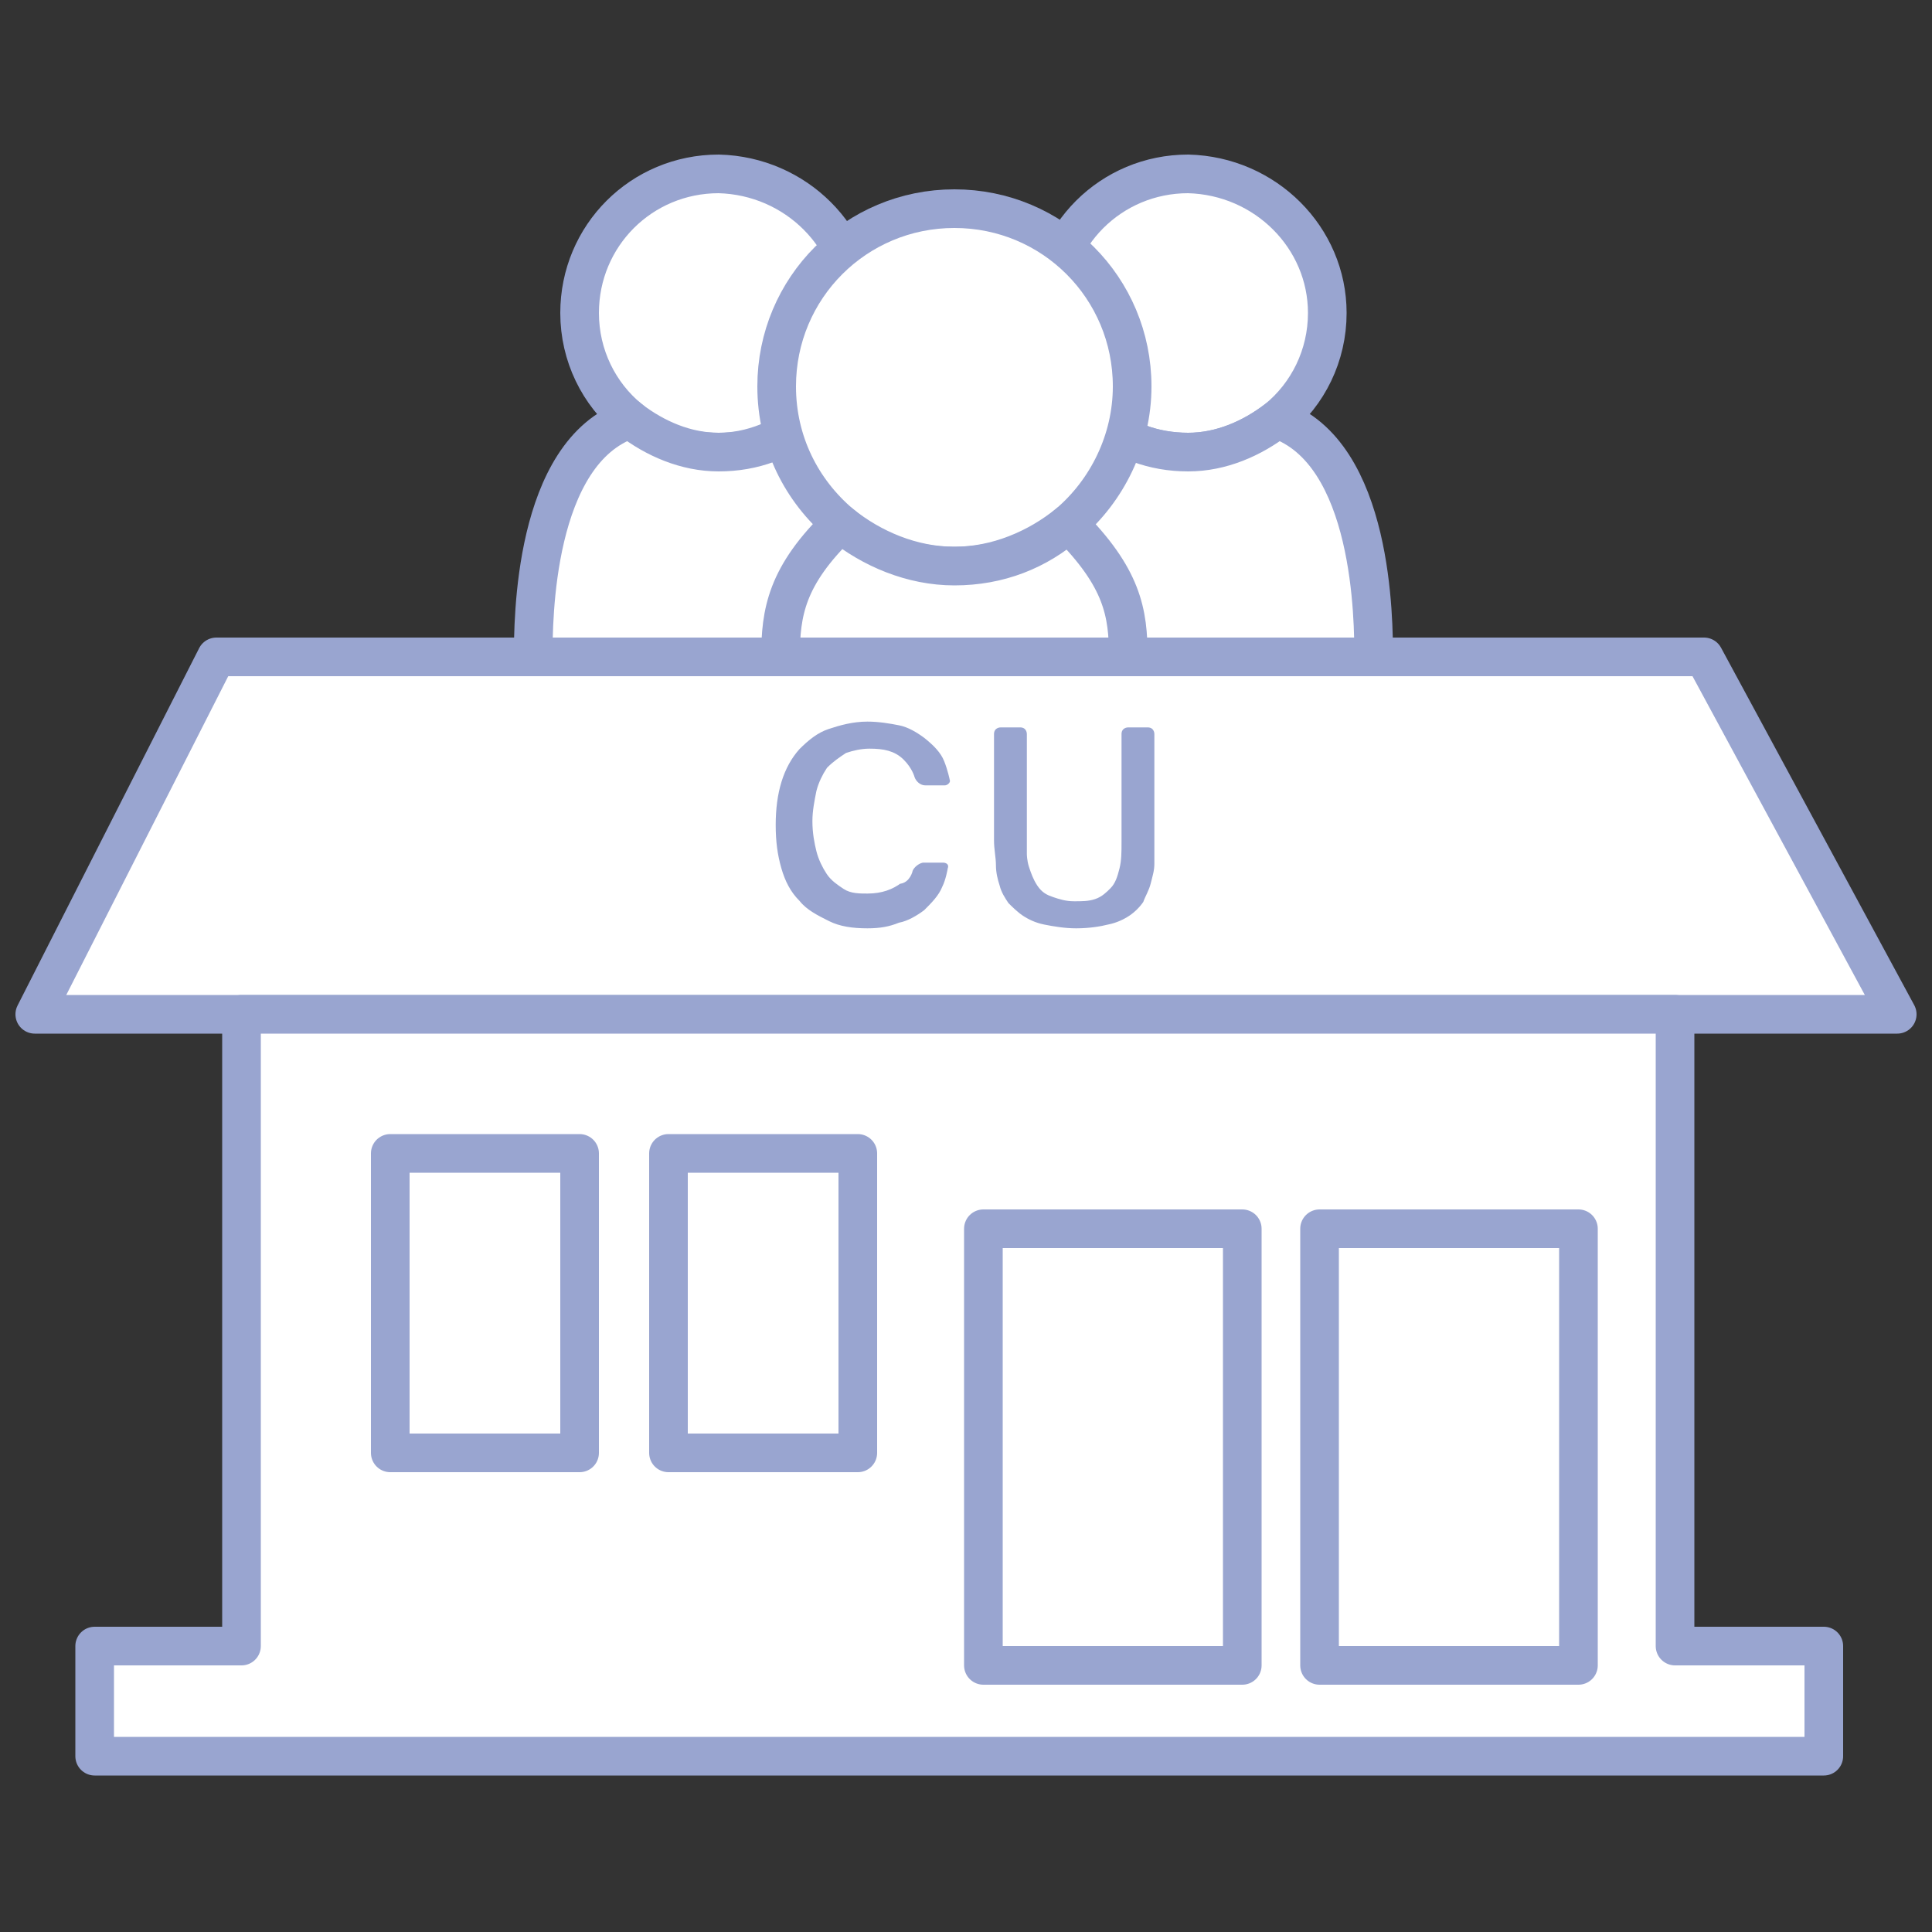 <?xml version="1.0" encoding="utf-8"?>
<!-- Generator: Adobe Illustrator 21.0.0, SVG Export Plug-In . SVG Version: 6.00 Build 0)  -->
<svg version="1.1" id="Layer_1" xmlns="http://www.w3.org/2000/svg" xmlns:xlink="http://www.w3.org/1999/xlink" x="0px" y="0px"
	 viewBox="0 0 100 100" style="enable-background:new 0 0 100 100;" xml:space="preserve">
<rect x="0" y="0" width="100" height="100" fill="#333333" stroke="none"/>
<style type="text/css">
	.st0{fill:#FFFFFF;stroke:#99A5D0;stroke-width:2;stroke-linejoin:round;stroke-miterlimit:10;}
	.st1{fill:#FFFFFF;stroke:#99A5D0;stroke-width:2;stroke-miterlimit:10;}
	.st2{fill:#99A5D0;stroke:#FFFFFF;stroke-width:0.5;stroke-miterlimit:10;}
</style>
<polygon class="st0" points="1.8,52.5 11.2,34 88.2,34 98.2,52.5 "/>
<polygon class="st0" points="4.9,90.9 4.9,85.2 12.5,85.2 12.5,52.5 86.7,52.5 86.7,85.2 94.4,85.2 94.4,90.9 "/>
<rect x="20.2" y="59.7" class="st0" width="9.8" height="15.5"/>
<rect x="34.6" y="59.7" class="st0" width="9.8" height="15.5"/>
<rect x="50.9" y="63.6" class="st0" width="13.4" height="22.6"/>
<rect x="68.3" y="63.6" class="st0" width="13.4" height="22.6"/>
<g>
	<path class="st1" d="M44.4,16.2c0,2.2-1,4.2-2.6,5.5c-1.3,1-2.9,1.7-4.6,1.7c-1.8,0-3.4-0.6-4.6-1.7c-1.6-1.3-2.6-3.3-2.6-5.5
		c0-4,3.2-7.2,7.2-7.2C41.2,9.1,44.4,12.3,44.4,16.2z"/>
	<path class="st1" d="M46.9,34H27.6c0-1.8,0-10.6,5-12.3c1.3,1,2.9,1.7,4.6,1.7c1.8,0,3.4-0.6,4.6-1.7C44,23.9,46.9,32.2,46.9,34z"
		/>
</g>
<g>
	<path class="st0" d="M68.7,16.2c0,2.2-1,4.2-2.6,5.5c-1.3,1-2.9,1.7-4.6,1.7c-1.8,0-3.4-0.6-4.6-1.7c-1.6-1.3-2.6-3.3-2.6-5.5
		c0-4,3.2-7.2,7.2-7.2C65.5,9.1,68.7,12.3,68.7,16.2z"/>
	<path class="st0" d="M51.9,34h19.2c0-1.8,0-10.6-5-12.3c-1.3,1-2.9,1.7-4.6,1.7c-1.8,0-3.4-0.6-4.6-1.7
		C54.8,23.9,51.9,32.2,51.9,34z"/>
</g>
<g>
	<path class="st0" d="M58.6,20c0,2.8-1.3,5.4-3.3,7.1c-1.6,1.3-3.7,2.2-5.9,2.2c-2.3,0-4.3-0.8-5.9-2.2c-2-1.7-3.3-4.2-3.3-7.1
		c0-5.1,4.1-9.2,9.2-9.2C54.5,10.8,58.6,14.9,58.6,20z"/>
	<path class="st0" d="M58.4,34h-18c0-2.3,0.3-4.2,3.1-6.9c1.6,1.3,3.7,2.2,5.9,2.2c2.3,0,4.3-0.8,5.9-2.2
		C58.1,29.9,58.4,31.7,58.4,34z"/>
</g>
<g>
	<g>
		<g>
			<path class="st2" d="M44.9,48.3c-0.8,0-1.5-0.1-2.1-0.4s-1.2-0.6-1.6-1.1c-0.5-0.5-0.8-1.1-1-1.8c-0.2-0.7-0.3-1.4-0.3-2.3
				c0-1.7,0.4-3.1,1.3-4.1c0.5-0.5,1-0.9,1.6-1.1c0.6-0.2,1.3-0.4,2.1-0.4c0.6,0,1.2,0.1,1.7,0.2c0.5,0.1,1,0.4,1.4,0.7
				c0.5,0.4,0.9,0.8,1.1,1.3c0.2,0.5,0.3,1,0.3,1c0.1,0.3-0.2,0.6-0.5,0.6h-1c-0.4,0-0.7-0.3-0.8-0.6c0,0-0.1-0.4-0.5-0.8
				s-0.9-0.5-1.6-0.5c-0.4,0-0.8,0.1-1.1,0.2c-0.3,0.2-0.6,0.4-0.9,0.7c-0.2,0.3-0.4,0.7-0.5,1.1c-0.1,0.5-0.2,1-0.2,1.5
				c0,0.6,0.1,1.1,0.2,1.5c0.1,0.4,0.3,0.8,0.5,1.1c0.2,0.3,0.5,0.5,0.8,0.7c0.3,0.2,0.7,0.2,1.1,0.2c0.7,0,1.2-0.2,1.6-0.5
				C46.9,45.5,47,45,47,45c0.1-0.3,0.5-0.6,0.8-0.6h1c0.4,0,0.6,0.3,0.5,0.6c0,0-0.1,0.6-0.3,1c-0.2,0.5-0.6,0.9-1,1.3
				c-0.4,0.3-0.9,0.6-1.4,0.7C46.1,48.2,45.6,48.3,44.9,48.3z"/>
		</g>
		<g>
			<path class="st2" d="M55.7,48.3c-0.6,0-1.2-0.1-1.7-0.2c-0.5-0.1-0.9-0.3-1.2-0.5c-0.3-0.2-0.6-0.5-0.8-0.7
				c-0.2-0.3-0.4-0.6-0.5-1c-0.1-0.3-0.2-0.7-0.2-1.1c0-0.4-0.1-0.8-0.1-1.3V38c0-0.4,0.3-0.6,0.6-0.6h1c0.4,0,0.6,0.3,0.6,0.6v4.9
				c0,0.4,0,0.9,0,1.3c0,0,0,0.3,0.1,0.6c0.1,0.3,0.2,0.6,0.4,0.9s0.4,0.4,0.7,0.5c0.3,0.1,0.6,0.2,1,0.2c0.4,0,0.7,0,1-0.1
				c0.3-0.1,0.5-0.3,0.7-0.5c0.2-0.2,0.3-0.5,0.4-0.9c0.1-0.4,0.1-0.8,0.1-1.3V38c0-0.4,0.3-0.6,0.6-0.6h1c0.4,0,0.6,0.3,0.6,0.6
				v4.9c0,0.4,0,0.9,0,1.3c0,0,0,0.1,0,0.5s-0.1,0.7-0.2,1.1c-0.1,0.4-0.3,0.7-0.4,1c-0.2,0.3-0.5,0.6-0.8,0.8
				c-0.3,0.2-0.7,0.4-1.2,0.5C57,48.2,56.4,48.3,55.7,48.3z"/>
		</g>
	</g>
</g>
</svg>
